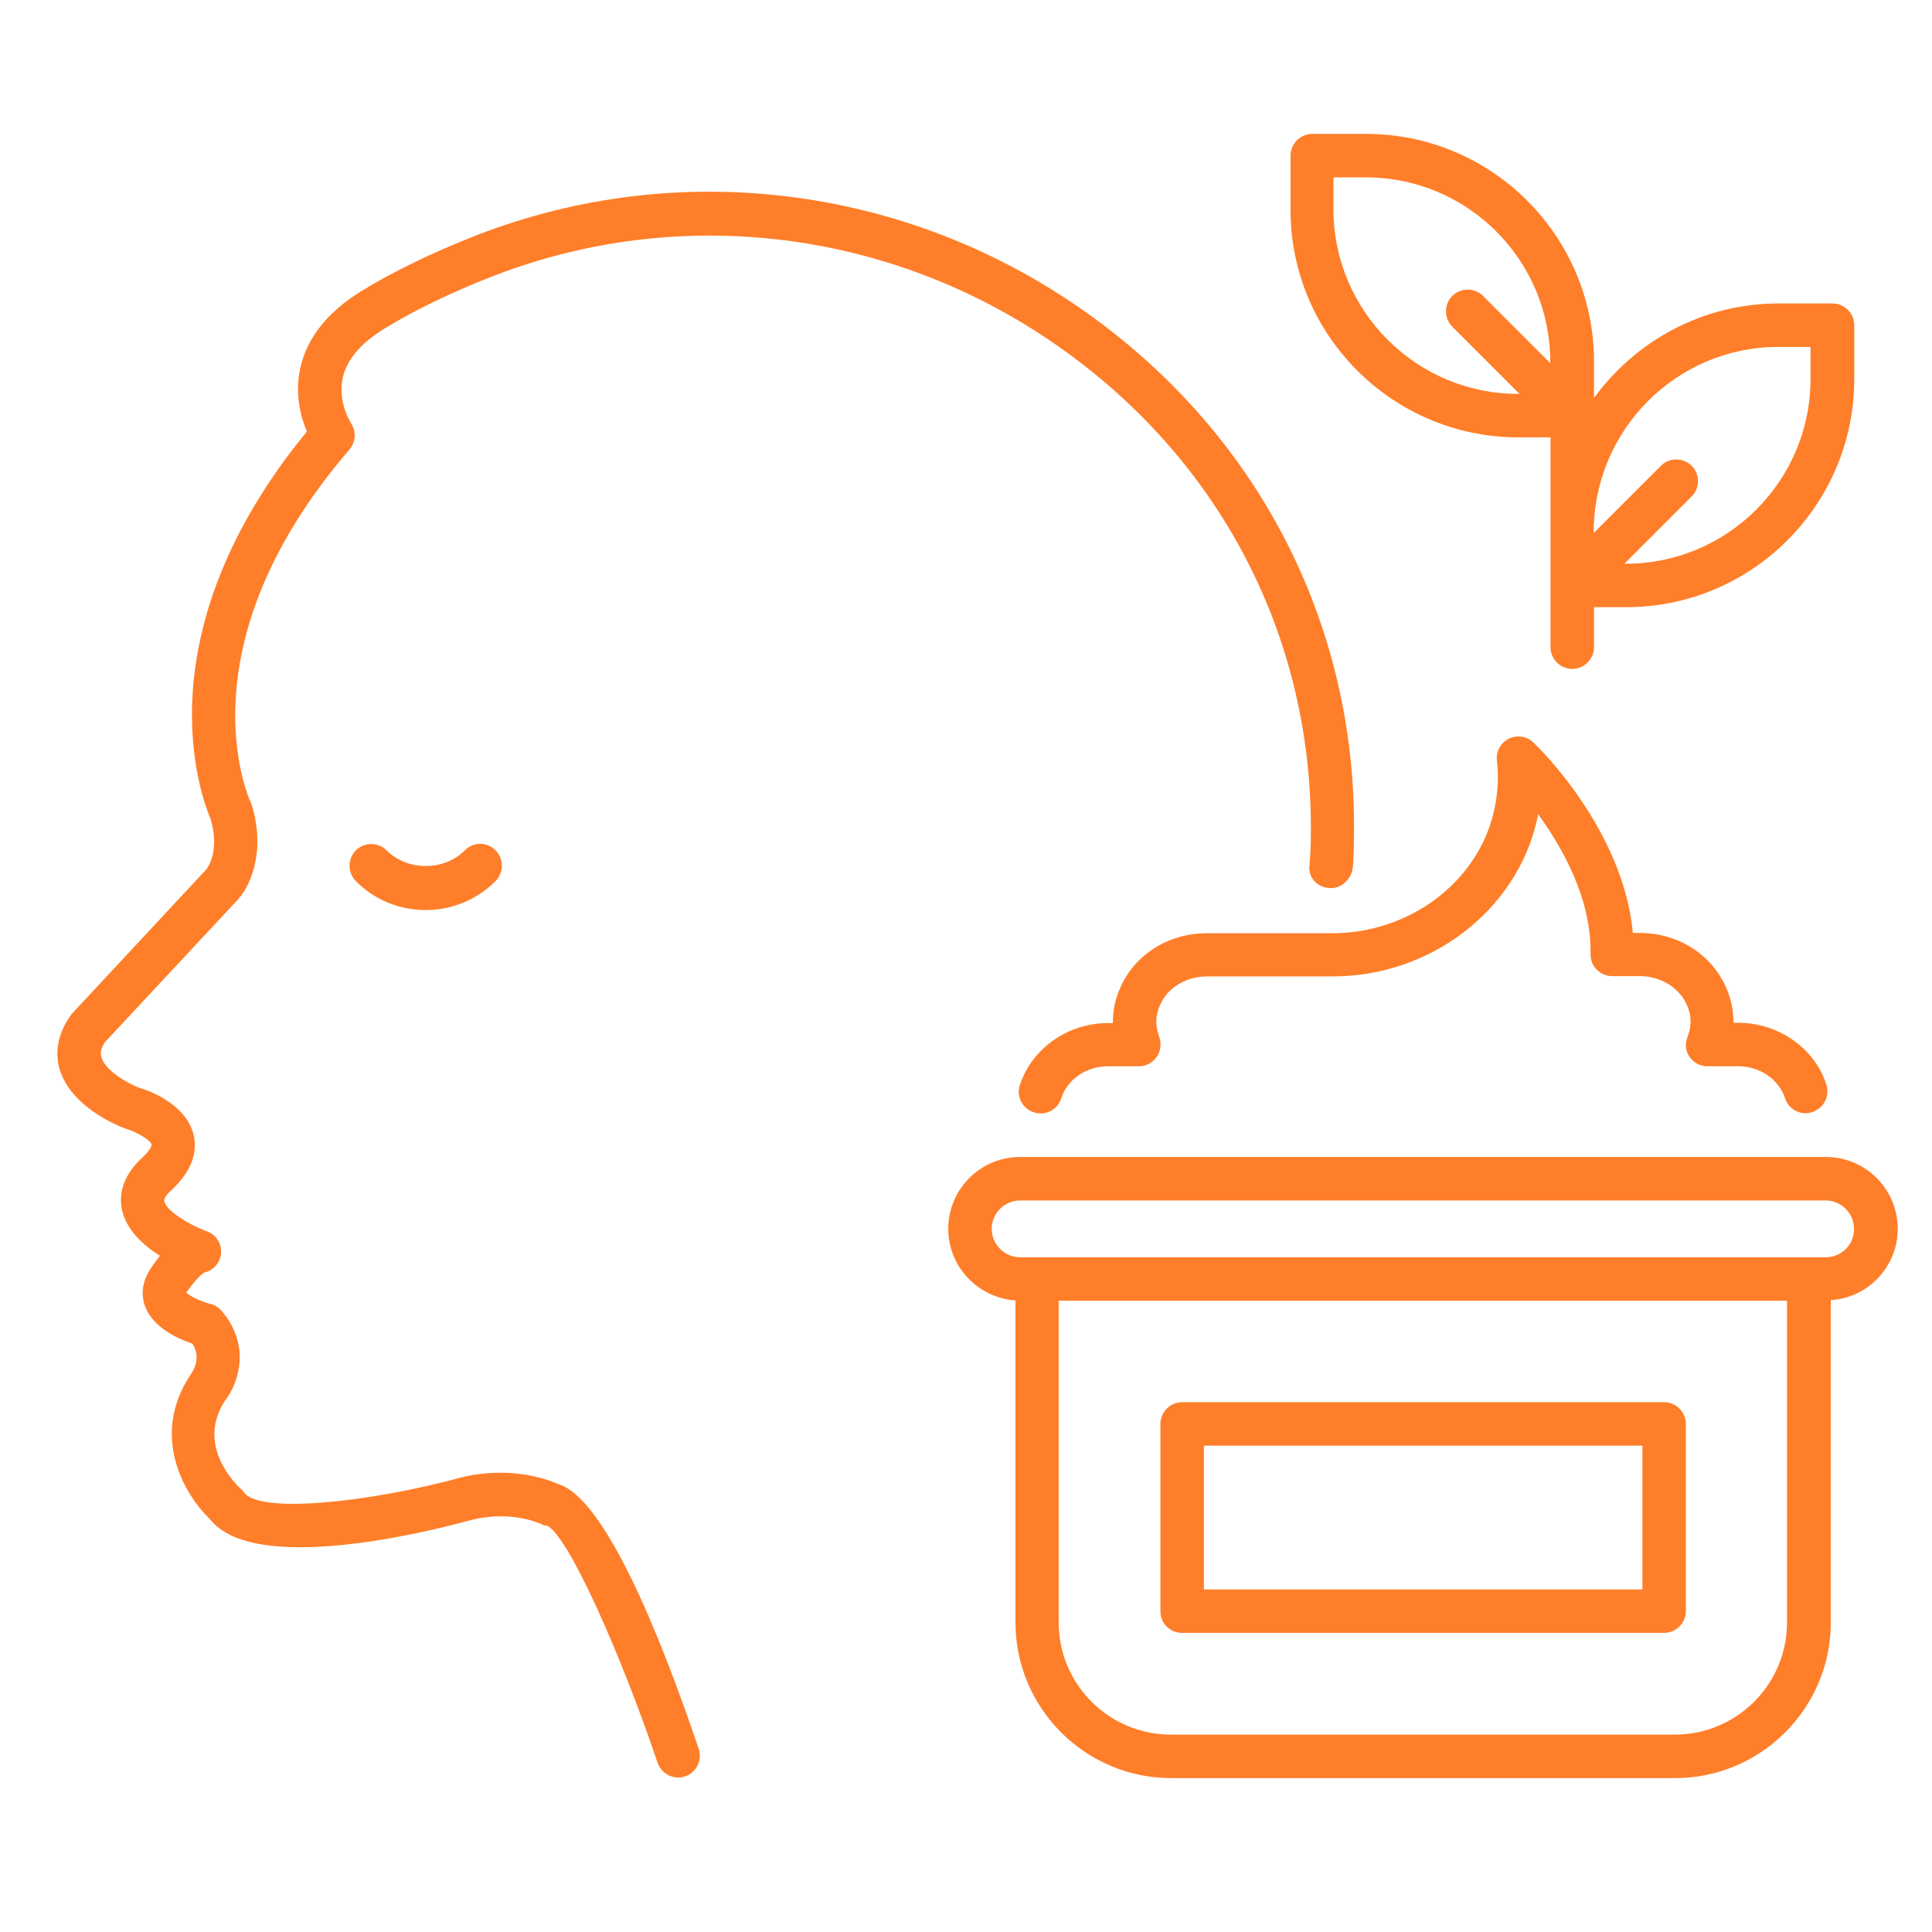 <svg width="101" height="101" viewBox="0 0 101 101" fill="none" xmlns="http://www.w3.org/2000/svg">
<path d="M99.209 64.242C99.209 62.166 97.527 60.484 95.451 60.484H53.33C51.254 60.484 49.572 62.166 49.572 64.242C49.572 66.227 51.133 67.848 53.087 67.984V84.818C53.087 89.303 56.739 92.954 61.224 92.954H87.572C92.057 92.954 95.709 89.303 95.709 84.818V67.969C97.648 67.848 99.209 66.227 99.209 64.242ZM93.421 84.818C93.421 88.045 90.799 90.681 87.557 90.681H61.209C57.981 90.681 55.345 88.06 55.345 84.818V67.999H93.421V84.818ZM95.451 65.727H53.33C52.512 65.727 51.845 65.06 51.845 64.242C51.845 63.424 52.512 62.757 53.33 62.757H95.436C96.254 62.757 96.921 63.424 96.921 64.242C96.936 65.06 96.269 65.727 95.451 65.727Z" fill="#FF7E29"/>
<path d="M79.376 22.864H81.058V33.833C81.058 34.455 81.573 34.97 82.194 34.97C82.815 34.97 83.331 34.455 83.331 33.833V31.742H85.012C91.588 31.742 96.936 26.394 96.936 19.818V17C96.936 16.379 96.421 15.864 95.8 15.864H92.982C89.012 15.864 85.512 17.818 83.331 20.803V18.909C83.331 12.333 77.982 7 71.421 7H68.603C67.982 7 67.467 7.515 67.467 8.136V10.954C67.452 17.515 72.8 22.864 79.376 22.864ZM92.967 18.136H94.649V19.818C94.649 25.136 90.315 29.47 84.997 29.47H84.921L88.436 25.954C88.876 25.515 88.876 24.788 88.436 24.349C87.997 23.909 87.27 23.909 86.831 24.349L83.315 27.864V27.788C83.331 22.47 87.649 18.136 92.967 18.136ZM69.724 9.273H71.406C76.724 9.273 81.043 13.591 81.043 18.909V18.985L77.527 15.47C77.088 15.03 76.361 15.03 75.921 15.47C75.482 15.909 75.482 16.636 75.921 17.076L79.436 20.591H79.361C74.043 20.591 69.709 16.258 69.709 10.939V9.273H69.724Z" fill="#FF7E29"/>
<path d="M24.3 44.454C23.209 45.545 21.3 45.545 20.209 44.454C19.77 44.015 19.042 44.015 18.603 44.454C18.164 44.894 18.164 45.621 18.603 46.06C19.573 47.045 20.876 47.575 22.255 47.575C23.633 47.575 24.936 47.03 25.906 46.06C26.345 45.621 26.345 44.894 25.906 44.454C25.467 44 24.739 44 24.3 44.454Z" fill="#FF7E29"/>
<path d="M61.799 85.363H86.996C87.618 85.363 88.133 84.848 88.133 84.227V74.439C88.133 73.818 87.618 73.303 86.996 73.303H61.799C61.178 73.303 60.663 73.818 60.663 74.439V84.227C60.663 84.863 61.163 85.363 61.799 85.363ZM62.936 75.576H85.86V83.091H62.936V75.576Z" fill="#FF7E29"/>
<path d="M55.194 18.015C63.8 23.985 68.648 33.333 68.527 43.636C68.527 44.091 68.512 44.561 68.466 45.106C68.466 45.121 68.451 45.273 68.451 45.288C68.406 45.909 68.876 46.379 69.482 46.424C70.103 46.485 70.648 45.97 70.724 45.349L70.739 45.121C70.77 44.621 70.785 44.121 70.785 43.636C70.921 32.561 65.709 22.53 56.482 16.121C47.209 9.682 35.421 8.243 24.982 12.273C21.421 13.652 19.254 15 19.209 15.03C17.27 16.137 16.088 17.546 15.709 19.197C15.391 20.576 15.724 21.803 16.042 22.561C7.254 33.273 10.573 41.788 11.012 42.818C11.527 44.576 10.785 45.47 10.754 45.485L3.754 53C2.876 54.182 2.921 55.227 3.118 55.894C3.694 57.864 6.179 58.864 6.557 59C7.179 59.182 7.86 59.606 7.921 59.833C7.936 59.879 7.876 60.121 7.421 60.53C6.3 61.576 6.239 62.576 6.376 63.242C6.603 64.303 7.497 65.106 8.36 65.652C8.209 65.849 8.042 66.061 7.876 66.318C7.451 66.955 7.345 67.652 7.588 68.303C8.012 69.409 9.315 70 10.057 70.243C10.527 70.985 10.133 71.621 9.951 71.879C7.83 75.106 9.663 78.167 10.982 79.424C13.239 82.303 22.088 80.167 24.724 79.439C26.77 78.955 28.224 79.652 28.285 79.667C28.421 79.743 28.436 79.758 28.603 79.758C29.739 80.318 32.512 86.621 34.376 92.152C34.542 92.621 34.982 92.924 35.451 92.924C35.573 92.924 35.694 92.909 35.815 92.864C36.406 92.667 36.724 92.015 36.527 91.424C34.497 85.424 31.603 78.273 29.163 77.576C28.618 77.333 26.679 76.621 24.148 77.227C19.391 78.53 13.542 79.167 12.754 78.015C12.709 77.939 12.648 77.879 12.573 77.818C12.33 77.591 10.224 75.561 11.77 73.212C12.406 72.409 13.194 70.394 11.573 68.515C11.421 68.349 11.224 68.212 10.997 68.167C10.512 68.046 9.951 67.773 9.739 67.576C10.254 66.833 10.573 66.591 10.664 66.53C11.103 66.439 11.466 66.076 11.542 65.621C11.633 65.076 11.33 64.546 10.8 64.364C9.845 64.015 8.679 63.273 8.588 62.803C8.542 62.606 8.86 62.303 8.967 62.212C10.224 61.046 10.285 60 10.118 59.318C9.709 57.636 7.603 56.955 7.27 56.864C6.709 56.652 5.497 55.97 5.3 55.273C5.27 55.167 5.194 54.894 5.497 54.47L12.406 47.061C13.042 46.394 13.921 44.591 13.164 42.091C13.148 42.046 13.133 41.985 13.103 41.94C12.951 41.606 9.467 33.727 18.27 23.5C18.603 23.106 18.633 22.546 18.345 22.121C18.345 22.106 17.633 21.03 17.921 19.742C18.148 18.727 18.966 17.818 20.376 17.015C20.391 17 22.466 15.712 25.8 14.424C35.557 10.652 46.542 12 55.194 18.015Z" fill="#FF7E29"/>
<path d="M88.331 55.257C88.543 55.56 88.891 55.742 89.255 55.742H90.876C91.997 55.742 92.997 56.424 93.315 57.409C93.467 57.894 93.921 58.197 94.391 58.197C94.512 58.197 94.618 58.181 94.74 58.136C95.346 57.939 95.664 57.303 95.482 56.712C94.876 54.803 92.982 53.469 90.876 53.469H90.618C90.634 52.742 90.452 52.015 90.088 51.318C89.255 49.742 87.588 48.772 85.725 48.772H85.361C84.861 43.333 80.361 38.999 80.164 38.818C79.815 38.484 79.3 38.409 78.876 38.621C78.452 38.833 78.194 39.287 78.255 39.772C78.361 40.636 78.3 41.515 78.103 42.394C77.27 46.09 73.709 48.787 69.649 48.787H63.073C61.209 48.787 59.528 49.772 58.709 51.333C58.346 52.03 58.164 52.742 58.179 53.484H57.922C55.815 53.484 53.937 54.818 53.315 56.727C53.118 57.318 53.452 57.969 54.058 58.151C54.649 58.348 55.3 58.015 55.482 57.409C55.8 56.424 56.8 55.742 57.922 55.742H59.543C59.906 55.742 60.255 55.56 60.467 55.257C60.679 54.954 60.724 54.56 60.603 54.212C60.361 53.56 60.406 52.984 60.724 52.378C61.149 51.56 62.088 51.045 63.088 51.045H69.664C74.785 51.045 79.27 47.606 80.346 42.878C80.376 42.772 80.391 42.666 80.406 42.56C81.694 44.333 83.209 47.015 83.149 49.878C83.149 50.181 83.255 50.484 83.482 50.697C83.694 50.909 83.982 51.03 84.285 51.03H85.74C86.74 51.03 87.664 51.56 88.103 52.363C88.421 52.969 88.467 53.545 88.225 54.197C88.073 54.575 88.118 54.954 88.331 55.257Z" fill="#FF7E29"/>
</svg>
